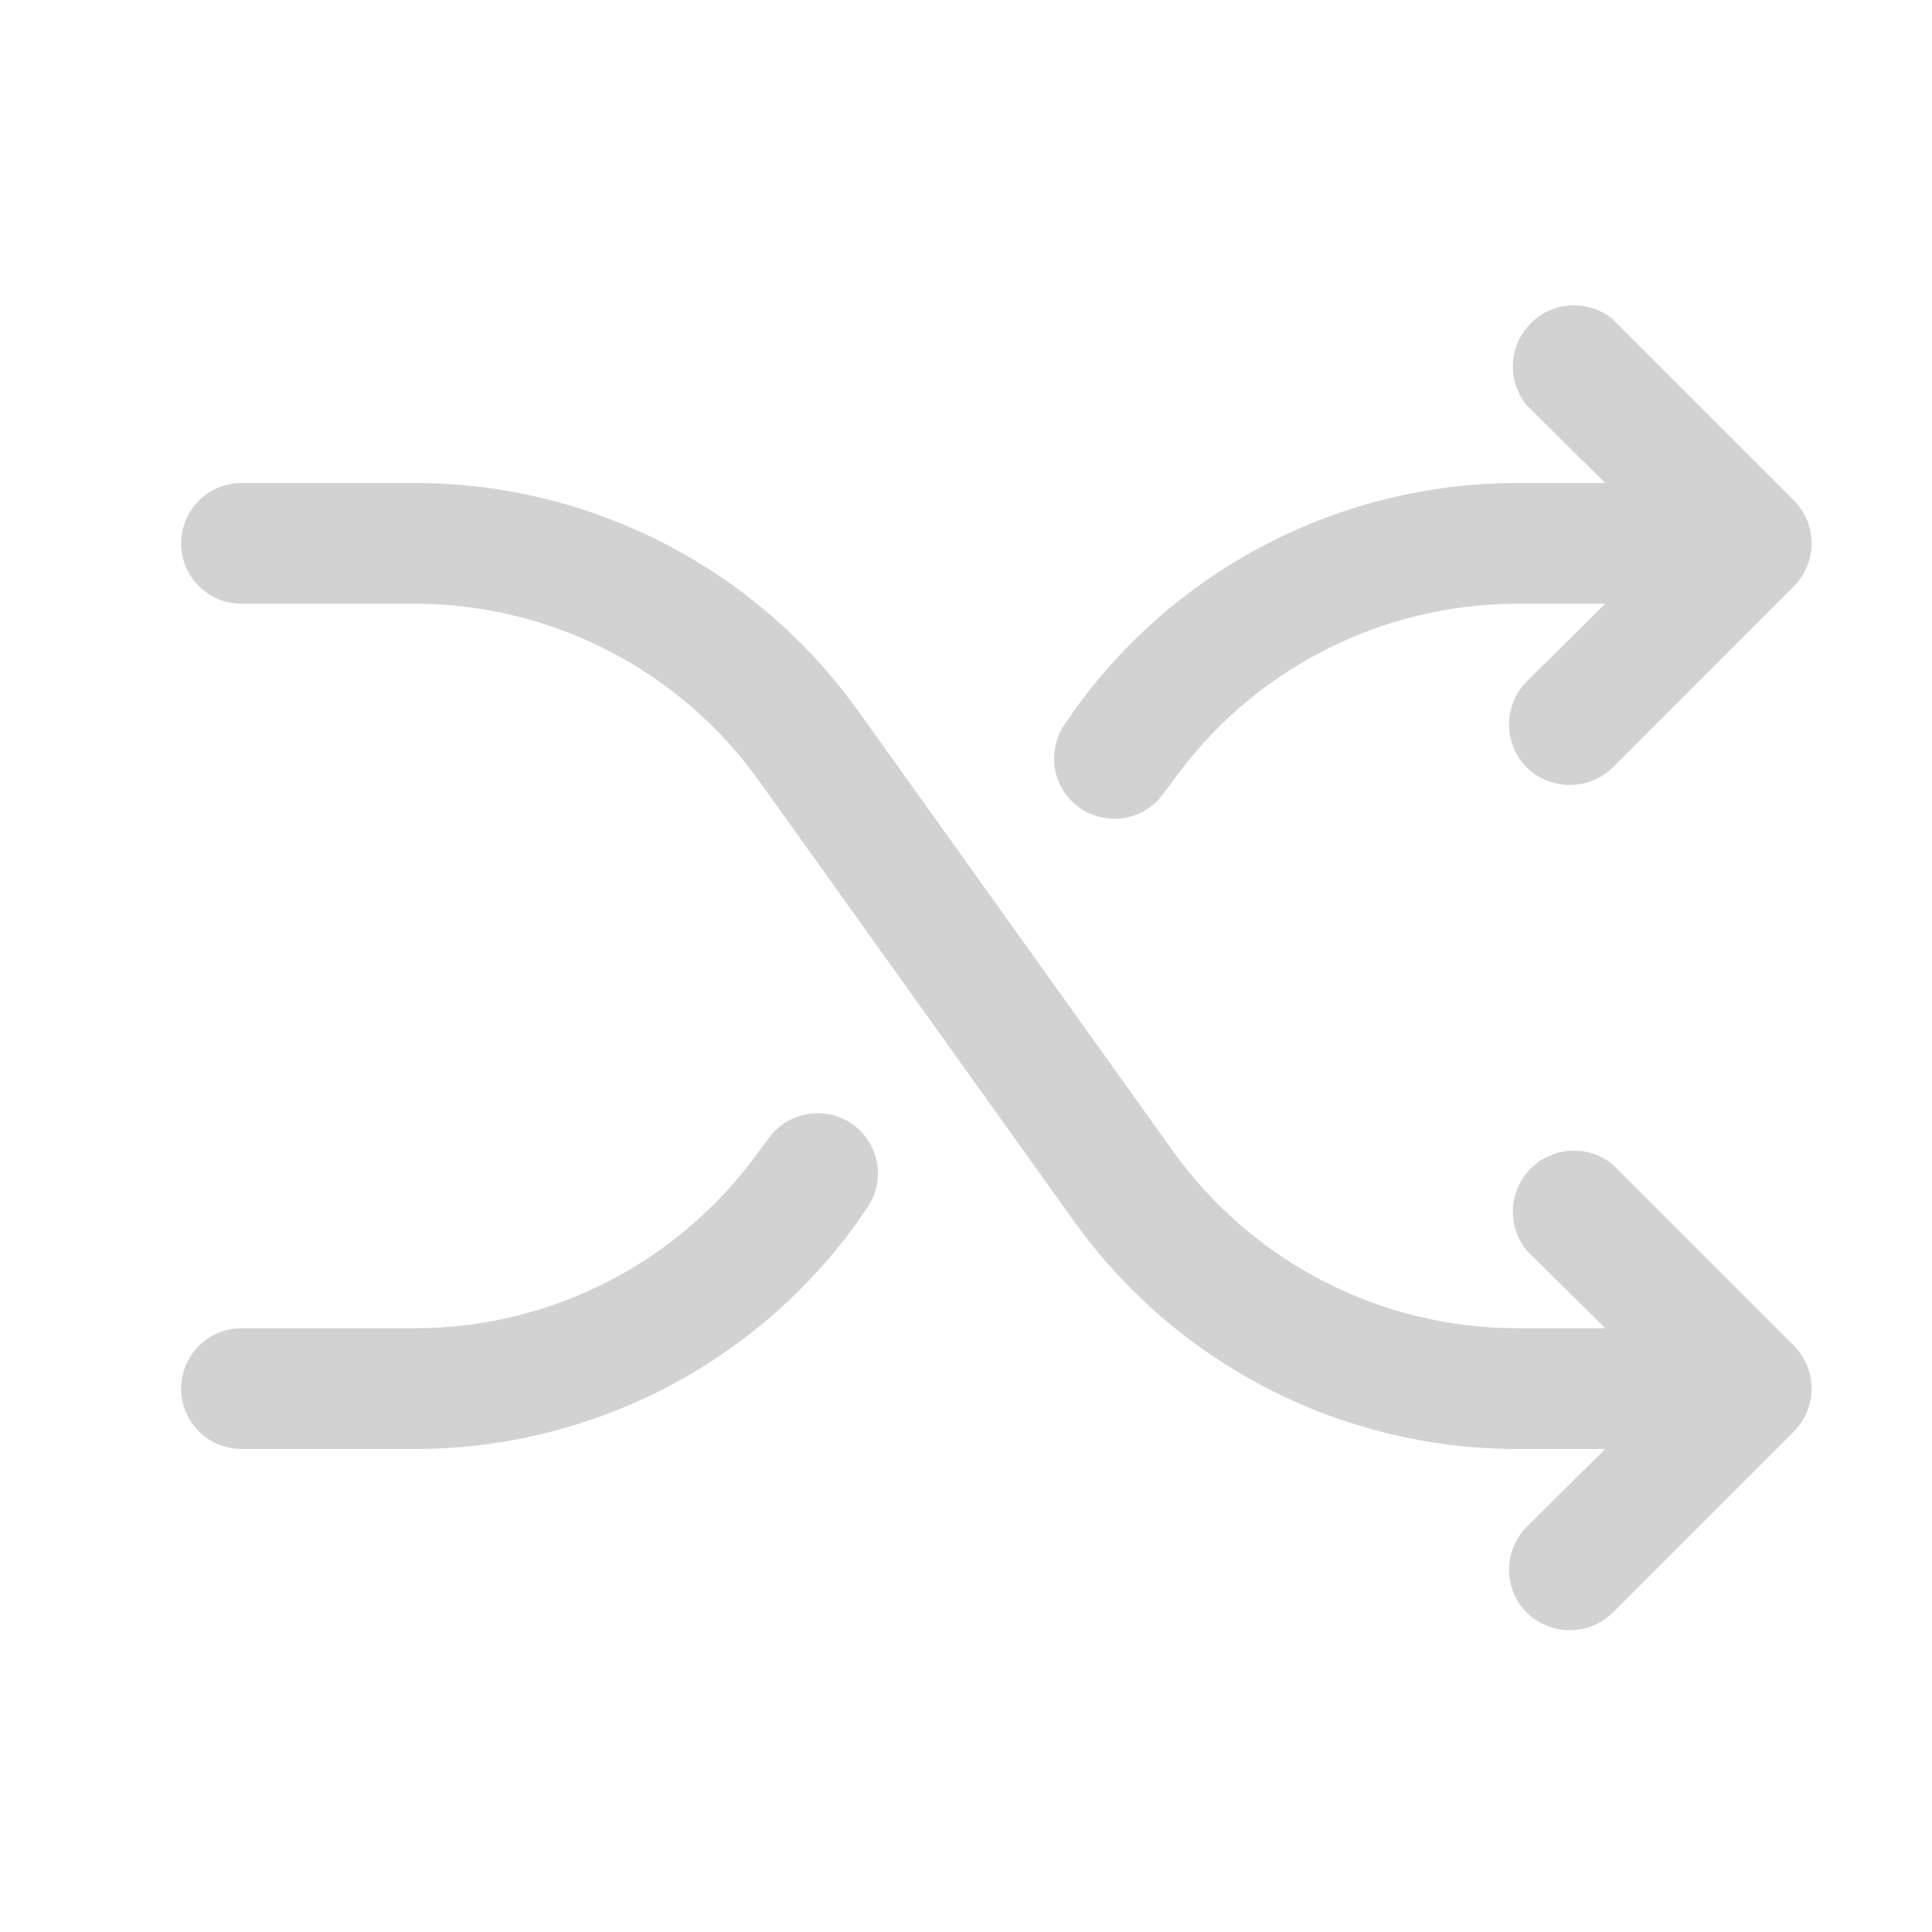 <svg width="32" height="32" viewBox="0 0 32 32" fill="none" xmlns="http://www.w3.org/2000/svg">
<path d="M29.712 22.288C29.9 22.477 30.006 22.733 30.006 23C30.006 23.267 29.9 23.523 29.712 23.712L26.712 26.712C26.521 26.897 26.266 27.001 26 27.001C25.734 27.001 25.479 26.897 25.288 26.712C25.1 26.523 24.994 26.267 24.994 26C24.994 25.733 25.1 25.477 25.288 25.288L26.587 24H25.113C23.68 23.997 22.268 23.654 20.994 22.997C19.72 22.341 18.621 21.391 17.788 20.225L12.575 12.938C11.928 12.032 11.075 11.293 10.086 10.782C9.097 10.271 8.001 10.003 6.888 10H4C3.735 10 3.48 9.895 3.293 9.707C3.105 9.52 3 9.265 3 9C3 8.735 3.105 8.48 3.293 8.293C3.48 8.105 3.735 8 4 8H6.888C8.32 8.003 9.732 8.346 11.006 9.003C12.28 9.659 13.379 10.609 14.213 11.775L19.425 19.062C20.072 19.968 20.925 20.707 21.914 21.218C22.903 21.729 23.999 21.997 25.113 22H26.587L25.288 20.712C25.128 20.518 25.047 20.271 25.059 20.02C25.071 19.769 25.177 19.532 25.354 19.354C25.532 19.177 25.769 19.071 26.02 19.059C26.271 19.047 26.518 19.128 26.712 19.288L29.712 22.288ZM17.875 13.375C17.982 13.452 18.104 13.507 18.232 13.536C18.361 13.566 18.494 13.57 18.625 13.548C18.755 13.526 18.879 13.478 18.991 13.408C19.102 13.337 19.199 13.245 19.275 13.137L19.425 12.938C20.072 12.032 20.925 11.293 21.914 10.782C22.903 10.271 23.999 10.003 25.113 10H26.587L25.288 11.287C25.1 11.477 24.994 11.733 24.994 12C24.994 12.267 25.1 12.523 25.288 12.713C25.479 12.897 25.734 13.001 26 13.001C26.266 13.001 26.521 12.897 26.712 12.713L29.712 9.712C29.9 9.523 30.006 9.267 30.006 9C30.006 8.733 29.9 8.477 29.712 8.287L26.712 5.287C26.518 5.128 26.271 5.047 26.02 5.059C25.769 5.071 25.532 5.176 25.354 5.354C25.177 5.532 25.071 5.769 25.059 6.02C25.047 6.272 25.128 6.518 25.288 6.712L26.587 8H25.113C23.68 8.003 22.268 8.346 20.994 9.003C19.72 9.659 18.621 10.609 17.788 11.775L17.65 11.975C17.573 12.082 17.517 12.202 17.486 12.331C17.456 12.459 17.451 12.592 17.471 12.722C17.492 12.852 17.539 12.977 17.608 13.089C17.677 13.201 17.768 13.298 17.875 13.375ZM14.125 18.625C14.018 18.548 13.896 18.493 13.768 18.464C13.639 18.434 13.506 18.43 13.376 18.452C13.245 18.474 13.121 18.522 13.009 18.592C12.898 18.663 12.801 18.755 12.725 18.863L12.575 19.062C11.928 19.968 11.075 20.707 10.086 21.218C9.097 21.729 8.001 21.997 6.888 22H4C3.735 22 3.48 22.105 3.293 22.293C3.105 22.48 3 22.735 3 23C3 23.265 3.105 23.52 3.293 23.707C3.48 23.895 3.735 24 4 24H6.888C8.32 23.997 9.732 23.654 11.006 22.997C12.28 22.341 13.379 21.391 14.213 20.225L14.35 20.025C14.428 19.918 14.483 19.798 14.514 19.669C14.544 19.541 14.549 19.408 14.528 19.278C14.508 19.148 14.461 19.023 14.392 18.911C14.323 18.799 14.232 18.702 14.125 18.625Z" fill="#D2D2D2"/>
</svg>
